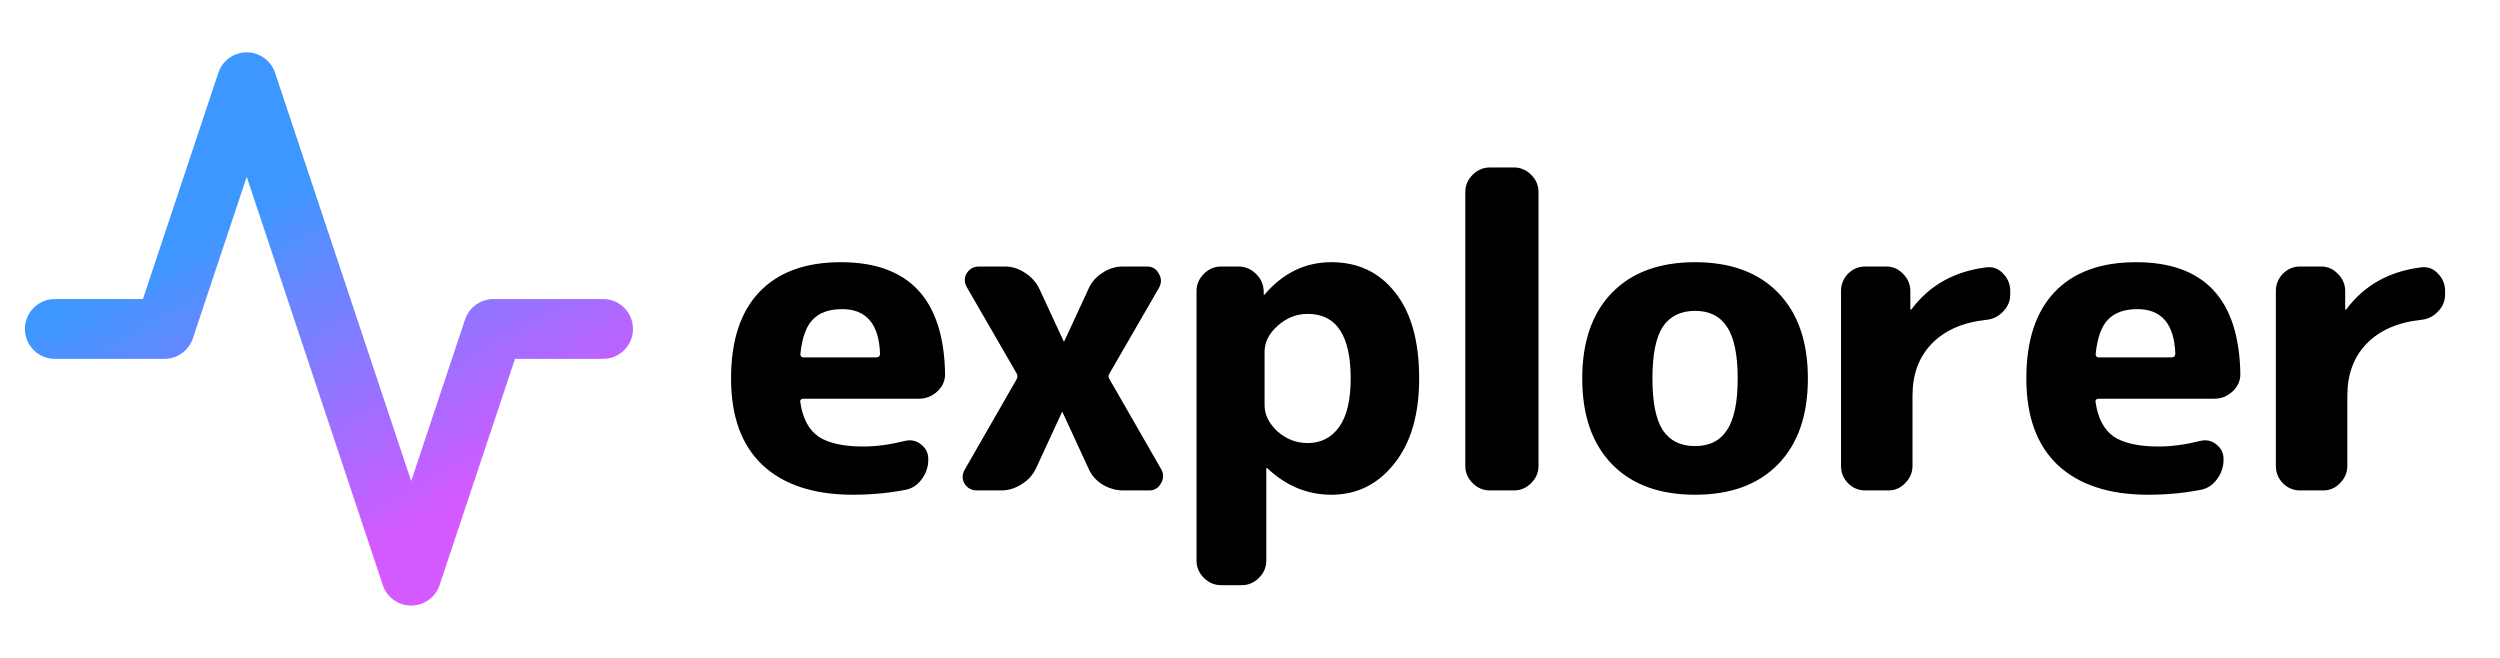 <svg width="209" height="55" viewBox="0 0 209 55" fill="none" xmlns="http://www.w3.org/2000/svg">
<path d="M70.404 25.844C69.324 25.844 68.508 26.132 67.956 26.708C67.404 27.26 67.056 28.22 66.912 29.588C66.912 29.78 66.996 29.876 67.164 29.876H73.248C73.464 29.876 73.572 29.768 73.572 29.552C73.476 27.08 72.42 25.844 70.404 25.844ZM71.304 41.36C68.04 41.36 65.52 40.532 63.744 38.876C61.992 37.22 61.116 34.808 61.116 31.64C61.116 28.496 61.896 26.096 63.456 24.44C65.04 22.76 67.32 21.92 70.296 21.92C76.008 21.92 78.912 25.04 79.008 31.28C79.008 31.856 78.78 32.348 78.324 32.756C77.892 33.14 77.388 33.332 76.812 33.332H67.2C66.96 33.332 66.864 33.44 66.912 33.656C67.104 34.976 67.608 35.924 68.424 36.5C69.264 37.052 70.512 37.328 72.168 37.328C73.248 37.328 74.412 37.172 75.66 36.86C76.164 36.74 76.608 36.836 76.992 37.148C77.4 37.46 77.604 37.868 77.604 38.372V38.444C77.604 39.044 77.412 39.596 77.028 40.1C76.668 40.58 76.2 40.868 75.624 40.964C74.232 41.228 72.792 41.36 71.304 41.36ZM81.674 41C81.218 41 80.87 40.808 80.63 40.424C80.414 40.04 80.426 39.644 80.666 39.236L84.986 31.712C85.082 31.544 85.082 31.376 84.986 31.208L80.846 24.044C80.606 23.636 80.594 23.24 80.81 22.856C81.05 22.472 81.398 22.28 81.854 22.28H84.014C84.614 22.28 85.178 22.46 85.706 22.82C86.234 23.156 86.63 23.6 86.894 24.152L88.91 28.508C88.91 28.532 88.922 28.544 88.946 28.544C88.97 28.544 88.982 28.532 88.982 28.508L90.998 24.152C91.238 23.6 91.622 23.156 92.15 22.82C92.678 22.46 93.254 22.28 93.878 22.28H95.894C96.326 22.28 96.65 22.472 96.866 22.856C97.106 23.24 97.118 23.636 96.902 24.044L92.762 31.208C92.642 31.376 92.642 31.544 92.762 31.712L97.082 39.236C97.298 39.644 97.286 40.04 97.046 40.424C96.83 40.808 96.506 41 96.074 41H93.914C93.29 41 92.702 40.832 92.15 40.496C91.622 40.16 91.238 39.716 90.998 39.164L88.838 34.484C88.838 34.46 88.826 34.448 88.802 34.448C88.778 34.448 88.766 34.46 88.766 34.484L86.606 39.164C86.342 39.716 85.934 40.16 85.382 40.496C84.854 40.832 84.29 41 83.69 41H81.674ZM105.718 29.408V33.872C105.718 34.664 106.078 35.396 106.798 36.068C107.542 36.716 108.382 37.04 109.318 37.04C110.422 37.04 111.298 36.596 111.946 35.708C112.594 34.796 112.918 33.44 112.918 31.64C112.918 28.04 111.718 26.24 109.318 26.24C108.382 26.24 107.542 26.576 106.798 27.248C106.078 27.896 105.718 28.616 105.718 29.408ZM102.082 48.92C101.53 48.92 101.05 48.716 100.642 48.308C100.234 47.9 100.03 47.42 100.03 46.868V24.332C100.03 23.78 100.234 23.3 100.642 22.892C101.05 22.484 101.53 22.28 102.082 22.28H103.522C104.098 22.28 104.59 22.484 104.998 22.892C105.406 23.276 105.622 23.756 105.646 24.332V24.62C105.646 24.644 105.658 24.656 105.682 24.656L105.754 24.584C107.29 22.808 109.138 21.92 111.298 21.92C113.53 21.92 115.306 22.76 116.626 24.44C117.97 26.12 118.642 28.52 118.642 31.64C118.642 34.664 117.946 37.04 116.554 38.768C115.186 40.496 113.434 41.36 111.298 41.36C109.306 41.36 107.53 40.628 105.97 39.164C105.946 39.14 105.922 39.128 105.898 39.128C105.874 39.128 105.862 39.14 105.862 39.164V46.868C105.862 47.42 105.658 47.9 105.25 48.308C104.842 48.716 104.362 48.92 103.81 48.92H102.082ZM124.551 41C123.999 41 123.519 40.796 123.111 40.388C122.703 39.98 122.499 39.5 122.499 38.948V16.052C122.499 15.5 122.703 15.02 123.111 14.612C123.519 14.204 123.999 14 124.551 14H126.567C127.119 14 127.599 14.204 128.007 14.612C128.415 15.02 128.619 15.5 128.619 16.052V38.948C128.619 39.5 128.415 39.98 128.007 40.388C127.599 40.796 127.119 41 126.567 41H124.551ZM144.371 27.32C143.795 26.432 142.907 25.988 141.707 25.988C140.507 25.988 139.607 26.432 139.007 27.32C138.431 28.208 138.143 29.648 138.143 31.64C138.143 33.632 138.431 35.072 139.007 35.96C139.607 36.848 140.507 37.292 141.707 37.292C142.907 37.292 143.795 36.848 144.371 35.96C144.971 35.072 145.271 33.632 145.271 31.64C145.271 29.648 144.971 28.208 144.371 27.32ZM148.655 38.804C146.999 40.508 144.683 41.36 141.707 41.36C138.731 41.36 136.415 40.508 134.759 38.804C133.103 37.1 132.275 34.712 132.275 31.64C132.275 28.568 133.103 26.18 134.759 24.476C136.415 22.772 138.731 21.92 141.707 21.92C144.683 21.92 146.999 22.772 148.655 24.476C150.311 26.18 151.139 28.568 151.139 31.64C151.139 34.712 150.311 37.1 148.655 38.804ZM155.925 41C155.373 41 154.893 40.796 154.485 40.388C154.101 39.98 153.909 39.5 153.909 38.948V24.332C153.909 23.78 154.101 23.3 154.485 22.892C154.893 22.484 155.373 22.28 155.925 22.28H157.689C158.241 22.28 158.709 22.484 159.093 22.892C159.501 23.3 159.705 23.78 159.705 24.332V25.844C159.705 25.868 159.717 25.88 159.741 25.88C159.789 25.88 159.813 25.868 159.813 25.844C161.301 23.852 163.377 22.688 166.041 22.352C166.593 22.28 167.061 22.448 167.445 22.856C167.853 23.264 168.057 23.756 168.057 24.332V24.62C168.057 25.172 167.853 25.652 167.445 26.06C167.061 26.468 166.581 26.696 166.005 26.744C164.061 26.96 162.549 27.632 161.469 28.76C160.413 29.864 159.885 31.304 159.885 33.08V38.948C159.885 39.5 159.681 39.98 159.273 40.388C158.889 40.796 158.421 41 157.869 41H155.925ZM178.689 25.844C177.609 25.844 176.793 26.132 176.241 26.708C175.689 27.26 175.341 28.22 175.197 29.588C175.197 29.78 175.281 29.876 175.449 29.876H181.533C181.749 29.876 181.857 29.768 181.857 29.552C181.761 27.08 180.705 25.844 178.689 25.844ZM179.589 41.36C176.325 41.36 173.805 40.532 172.029 38.876C170.277 37.22 169.401 34.808 169.401 31.64C169.401 28.496 170.181 26.096 171.741 24.44C173.325 22.76 175.605 21.92 178.581 21.92C184.293 21.92 187.197 25.04 187.293 31.28C187.293 31.856 187.065 32.348 186.609 32.756C186.177 33.14 185.673 33.332 185.097 33.332H175.485C175.245 33.332 175.149 33.44 175.197 33.656C175.389 34.976 175.893 35.924 176.709 36.5C177.549 37.052 178.797 37.328 180.453 37.328C181.533 37.328 182.697 37.172 183.945 36.86C184.449 36.74 184.893 36.836 185.277 37.148C185.685 37.46 185.889 37.868 185.889 38.372V38.444C185.889 39.044 185.697 39.596 185.313 40.1C184.953 40.58 184.485 40.868 183.909 40.964C182.517 41.228 181.077 41.36 179.589 41.36ZM192.278 41C191.726 41 191.246 40.796 190.838 40.388C190.454 39.98 190.262 39.5 190.262 38.948V24.332C190.262 23.78 190.454 23.3 190.838 22.892C191.246 22.484 191.726 22.28 192.278 22.28H194.042C194.594 22.28 195.062 22.484 195.446 22.892C195.854 23.3 196.058 23.78 196.058 24.332V25.844C196.058 25.868 196.07 25.88 196.094 25.88C196.142 25.88 196.166 25.868 196.166 25.844C197.654 23.852 199.73 22.688 202.394 22.352C202.946 22.28 203.414 22.448 203.798 22.856C204.206 23.264 204.41 23.756 204.41 24.332V24.62C204.41 25.172 204.206 25.652 203.798 26.06C203.414 26.468 202.934 26.696 202.358 26.744C200.414 26.96 198.902 27.632 197.822 28.76C196.766 29.864 196.238 31.304 196.238 33.08V38.948C196.238 39.5 196.034 39.98 195.626 40.388C195.242 40.796 194.774 41 194.222 41H192.278Z" fill="black"/>
<path d="M50.417 27.5H41.25L34.375 48.125L20.625 6.875L13.75 27.5H4.583" stroke="url(#paint0_linear)" stroke-width="5" stroke-linecap="round" stroke-linejoin="round"/>
<defs>
<linearGradient id="paint0_linear" x1="13" y1="22" x2="27.5" y2="48.125" gradientUnits="userSpaceOnUse">
<stop stop-color="#3E97FF"/>
<stop offset="1" stop-color="#D459FF"/>
</linearGradient>
</defs>
</svg>

